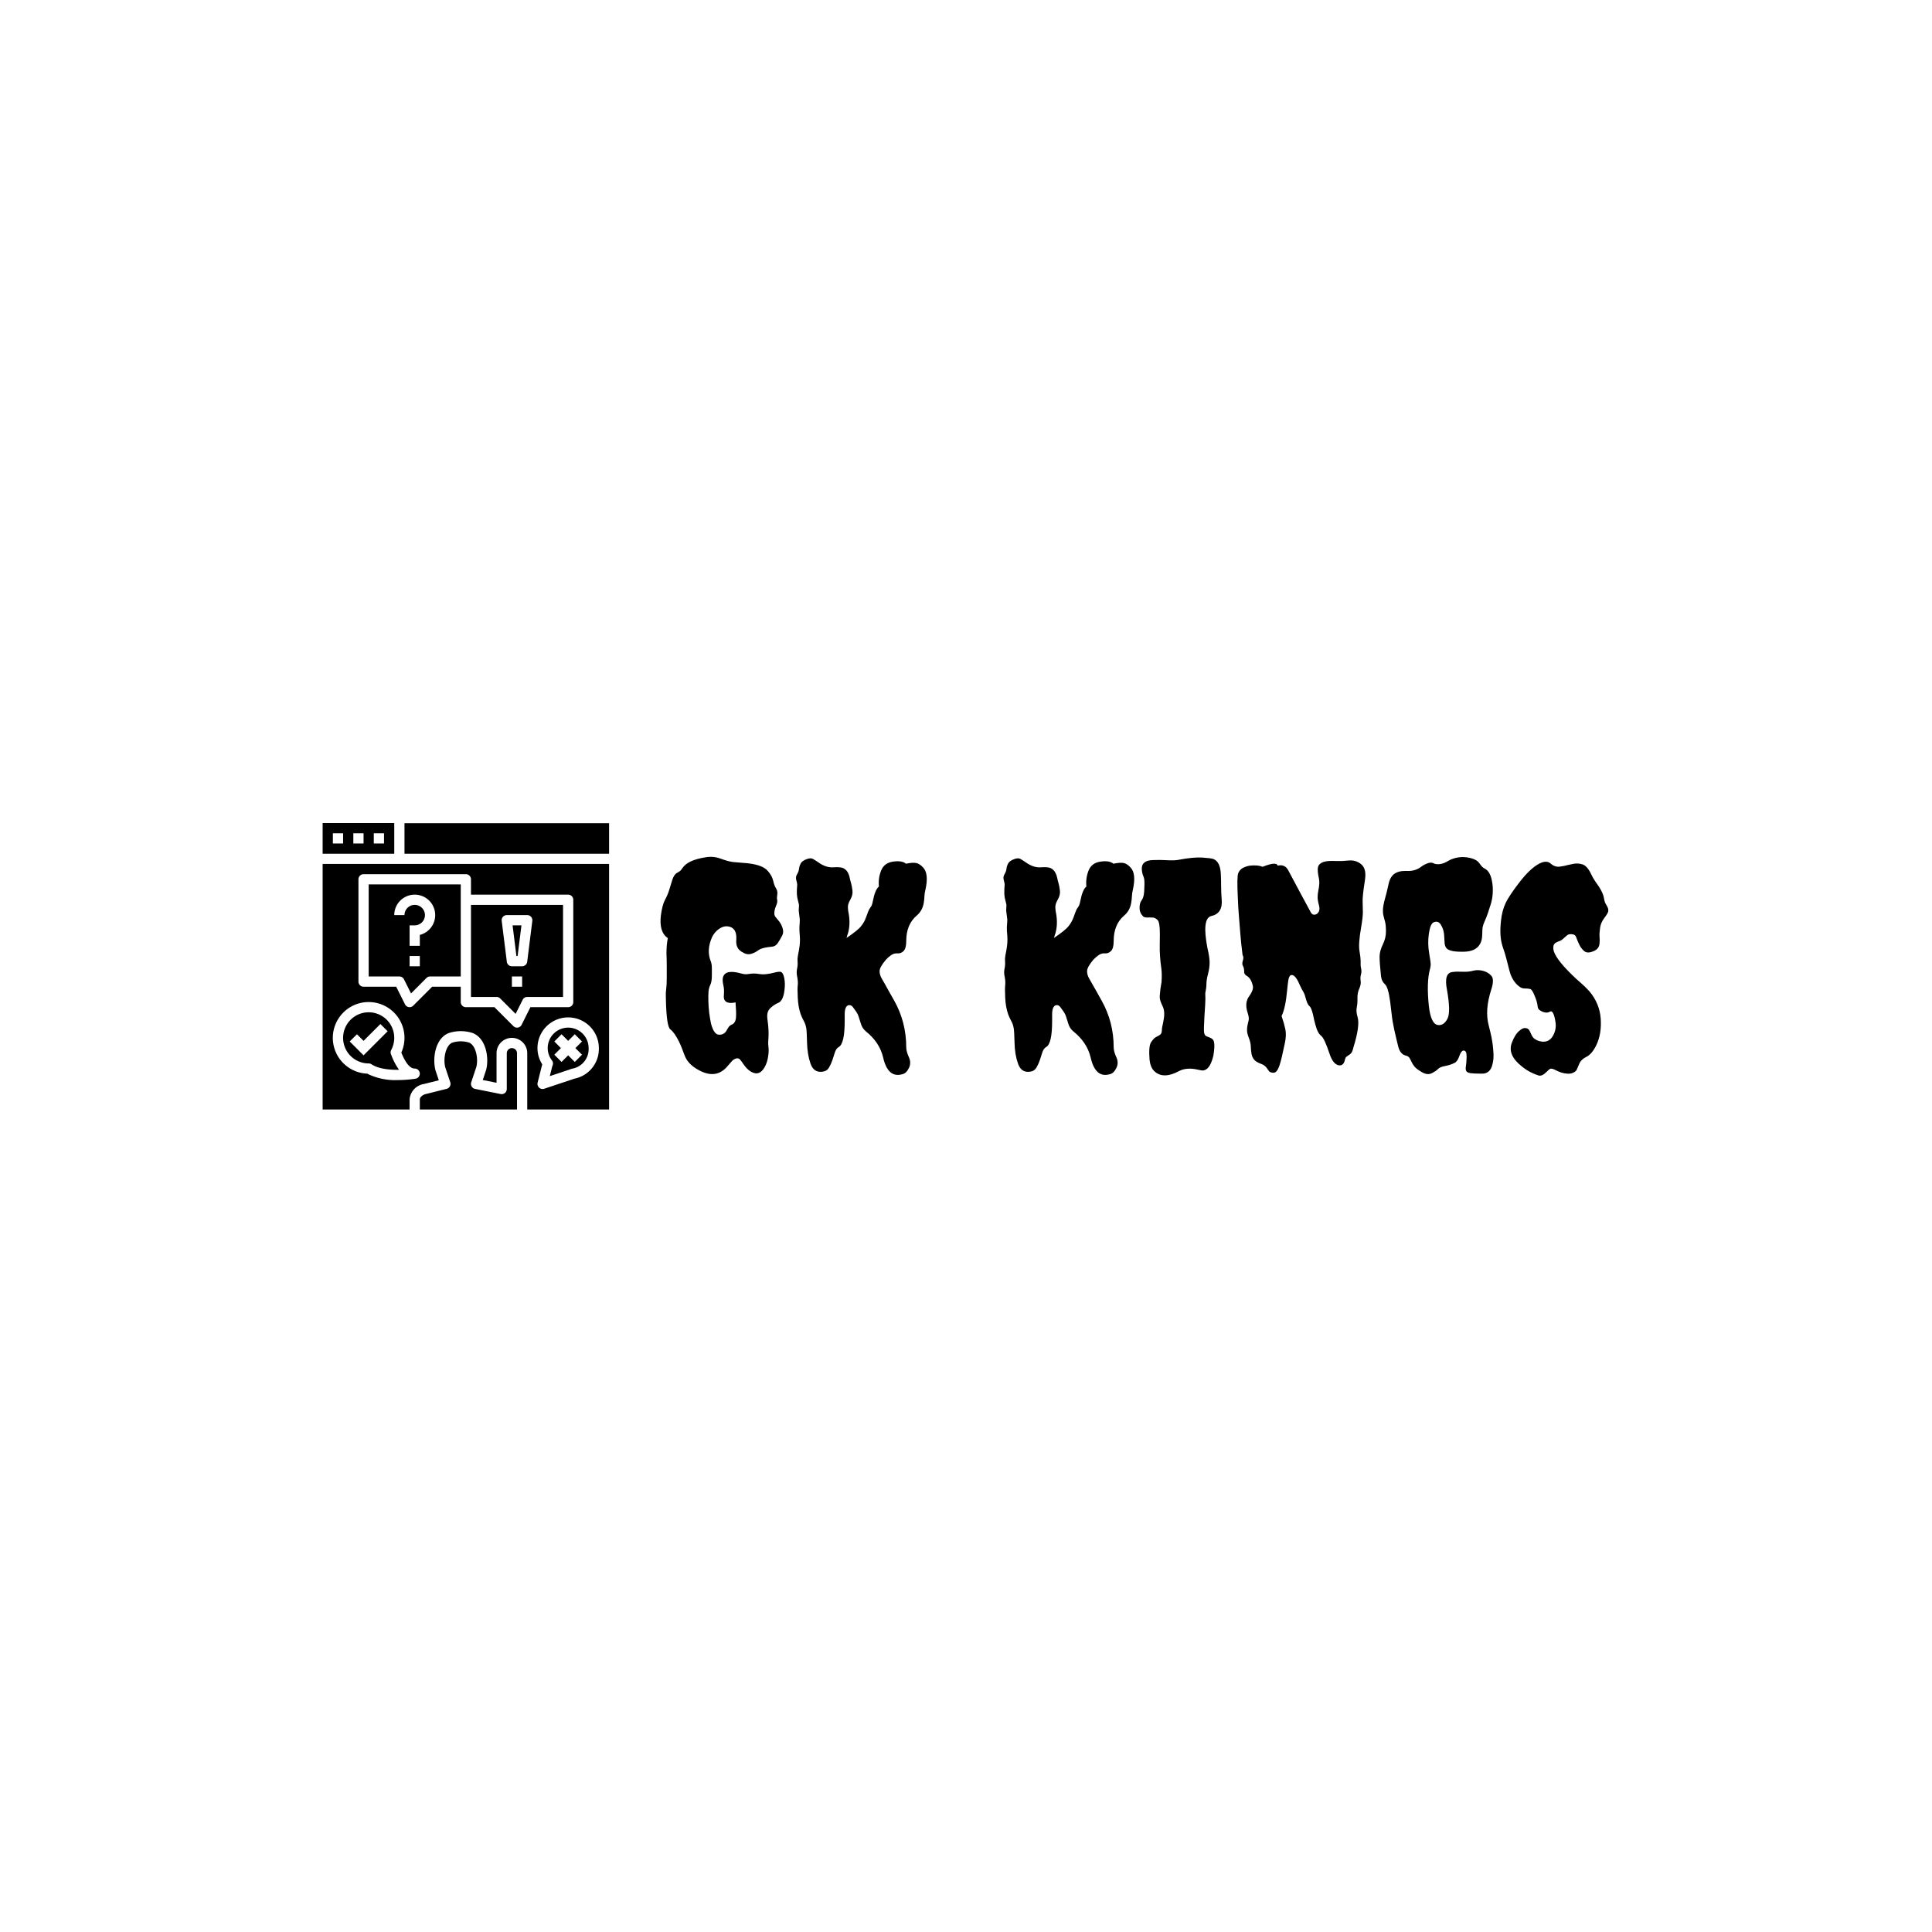 <svg xmlns="http://www.w3.org/2000/svg" version="1.1" xmlns:xlink="http://www.w3.org/1999/xlink" xmlns:svgjs="http://svgjs.dev/svgjs" width="1500" height="1500" viewBox="0 0 1500 1500"><rect width="1500" height="1500" fill="#ffffff"></rect><g transform="matrix(0.667,0,0,0.667,249.394,639.139)"><svg viewBox="0 0 396 88" data-background-color="#ffffff" preserveAspectRatio="xMidYMid meet" height="333" width="1500" xmlns="http://www.w3.org/2000/svg" xmlns:xlink="http://www.w3.org/1999/xlink"><g id="tight-bounds" transform="matrix(1,0,0,1,0.24,-0.055)"><svg viewBox="0 0 395.52 88.111" height="88.111" width="395.52"><g><svg viewBox="0 0 536.624 119.545" height="88.111" width="395.52"><g transform="matrix(1,0,0,1,141.104,14.11)"><svg viewBox="0 0 395.52 91.325" height="91.325" width="395.52"><g id="textblocktransform"><svg viewBox="0 0 395.52 91.325" height="91.325" width="395.52" id="textblock"><g><svg viewBox="0 0 395.52 91.325" height="91.325" width="395.52"><g transform="matrix(1,0,0,1,0,0)"><svg width="395.52" viewBox="0.78 -37.384 166.114 38.366" height="91.325" data-palette-color="#bbc8d5"><path d="M13.09-11.77L13.09-11.77Q11.72-11.77 11.82-13.04L11.82-13.04Q11.91-14.06 11.77-14.7L11.77-14.7Q11.52-15.77 11.67-16.26L11.67-16.26Q12.06-17.72 14.84-16.94L14.84-16.94Q15.33-16.8 15.63-16.8 15.92-16.8 16.21-16.85L16.21-16.85Q17.09-16.99 17.8-16.87 18.51-16.75 19.04-16.8 19.58-16.85 20.04-16.94 20.51-17.04 20.9-17.14 21.29-17.24 21.63-17.24L21.63-17.24Q22.12-17.24 22.34-16.43 22.56-15.63 22.51-14.65L22.51-14.65Q22.36-12.16 21.34-11.77L21.34-11.77Q20.61-11.47 19.95-10.84 19.29-10.21 19.46-8.96 19.63-7.71 19.65-7.01 19.68-6.3 19.65-5.79 19.63-5.27 19.6-4.91 19.58-4.54 19.65-3.98 19.73-3.42 19.6-2.49 19.48-1.56 19.14-0.83L19.14-0.83Q18.31 0.93 17.04 0.49L17.04 0.49Q16.11 0.2 15.23-1.07L15.23-1.07Q14.94-1.51 14.67-1.83 14.4-2.15 13.96-2.03 13.53-1.9 13.21-1.54 12.89-1.17 12.55-0.78L12.55-0.78Q10.5 1.76 7.32-0.05L7.32-0.05Q5.71-0.93 5.08-2.25L5.08-2.25Q4.83-2.83 4.57-3.56 4.3-4.3 3.96-4.98L3.96-4.98Q3.17-6.59 2.44-7.13L2.44-7.13Q1.76-7.67 1.66-12.4L1.66-12.4Q1.61-13.43 1.71-14.18 1.81-14.94 1.81-16.11L1.81-16.11 1.81-18.36Q1.81-19.43 1.76-20.41L1.76-20.41Q1.76-21.97 2-23.14L2-23.14Q0.44-24.17 0.78-27.1L0.78-27.1Q1.03-28.96 1.49-29.81 1.95-30.66 2.22-31.52 2.49-32.37 2.78-33.33 3.08-34.28 3.61-34.57 4.15-34.86 4.3-35.06 4.44-35.25 4.59-35.45L4.59-35.45Q5.52-36.82 8.59-37.3L8.59-37.3Q9.96-37.55 11.28-37.06 12.6-36.57 13.48-36.47 14.36-36.38 15.14-36.33L15.14-36.33Q18.51-36.13 19.53-34.91L19.53-34.91Q20.26-34.08 20.46-33.23 20.65-32.37 20.97-31.86 21.29-31.35 21.19-30.79 21.09-30.22 21.17-29.86 21.24-29.49 21.09-29.1 20.95-28.71 20.8-28.32L20.8-28.32Q20.51-27.29 20.87-26.86 21.24-26.42 21.53-26.05 21.83-25.68 21.97-25.29L21.97-25.29Q22.41-24.32 22.07-23.63 21.73-22.95 21.31-22.31 20.9-21.68 20.26-21.63L20.26-21.63Q18.55-21.48 17.97-21.07 17.38-20.65 16.99-20.51L16.99-20.51Q16.02-20.07 15.19-20.61L15.19-20.61Q13.82-21.24 14.01-22.95L14.01-22.95Q14.11-25 12.5-25.2L12.5-25.2Q11.77-25.29 10.99-24.76 10.21-24.22 9.77-23.34L9.77-23.34Q8.74-21.04 9.52-19.09L9.52-19.09Q9.72-18.6 9.72-17.87L9.72-17.87 9.72-16.6Q9.72-15.48 9.45-14.94 9.18-14.4 9.13-13.7 9.08-12.99 9.11-12.06 9.13-11.13 9.25-10.08 9.38-9.03 9.57-8.15L9.57-8.15Q10.11-6.1 11.08-6.2L11.08-6.2Q11.87-6.2 12.3-6.93L12.3-6.93Q12.45-7.23 12.65-7.52 12.84-7.81 13.23-7.98 13.62-8.15 13.79-8.54 13.96-8.94 13.96-9.47L13.96-9.47Q14.01-10.06 13.87-11.87L13.87-11.87Q13.48-11.77 13.09-11.77ZM25.14-26.37L24.95-27.98 25-28.91Q25-29.05 24.83-29.66 24.66-30.27 24.63-30.81 24.61-31.35 24.63-31.71 24.66-32.08 24.68-32.4 24.7-32.71 24.53-33.28 24.36-33.84 24.66-34.33 24.95-34.81 25-35.28 25.05-35.74 25.29-36.21 25.53-36.67 26.29-36.96 27.05-37.26 27.46-37.01 27.88-36.77 28.37-36.43L28.37-36.43Q29.73-35.45 31.03-35.55 32.32-35.64 32.81-35.38 33.3-35.11 33.54-34.67 33.79-34.23 33.88-33.74 33.98-33.25 34.13-32.76 34.27-32.28 34.37-31.49 34.47-30.71 34.01-29.91 33.54-29.1 33.57-28.52 33.59-27.93 33.74-27.25L33.74-27.25Q34.03-25.39 33.54-23.83L33.54-23.83Q33.44-23.63 33.42-23.46 33.4-23.29 33.3-23.14L33.3-23.14Q35.4-24.56 35.89-25.24L35.89-25.24Q36.47-25.93 36.81-26.93 37.16-27.93 37.3-28.17 37.45-28.42 37.55-28.56L37.55-28.56Q37.79-28.81 37.94-29.59L37.94-29.59Q38.33-31.64 39.01-32.18L39.01-32.18Q38.86-33.64 39.4-34.99 39.94-36.33 41.5-36.55 43.06-36.77 43.75-36.18L43.75-36.18Q44.97-36.43 45.55-36.3 46.14-36.18 46.73-35.55L46.73-35.55Q47.8-34.47 47.17-31.64L47.17-31.64Q47.02-31.1 46.99-30.49 46.97-29.88 46.87-29.3L46.87-29.3Q46.63-27.93 45.65-27.1L45.65-27.1Q43.8-25.54 43.8-22.61L43.8-22.61Q43.8-21.34 43.33-20.87 42.87-20.41 42.28-20.46 41.7-20.51 41.18-20.17 40.67-19.82 40.23-19.34L40.23-19.34Q39.16-18.07 39.13-17.38 39.11-16.7 39.55-15.97 39.99-15.23 40.57-14.16L40.57-14.16 41.7-12.16Q43.8-8.4 43.8-4L43.8-4Q43.8-3.27 44.26-2.27 44.72-1.27 44.26-0.34 43.8 0.59 43.11 0.73L43.11 0.73Q40.57 1.46 39.74-2.25L39.74-2.25Q39.11-4.88 36.72-6.79L36.72-6.79Q36.08-7.32 35.84-8.15L35.84-8.15 35.45-9.38Q35.3-9.86 35.03-10.23 34.76-10.6 34.47-11.01 34.18-11.43 33.74-11.38L33.74-11.38Q33.05-11.28 33.01-9.91L33.01-9.91 33.01-8.59Q33.01-4.64 31.98-4.05L31.98-4.05Q31.54-3.81 31.3-3.13L31.3-3.13 30.86-1.76Q30.61-1.03 30.25-0.42 29.88 0.2 29.1 0.29L29.1 0.29Q27.59 0.49 27.02-1.12 26.46-2.73 26.41-4.79 26.36-6.84 26.27-7.37 26.17-7.91 26-8.28 25.83-8.64 25.66-8.96 25.49-9.28 25.29-9.81L25.29-9.81Q24.85-11.08 24.78-12.72 24.7-14.36 24.78-14.89 24.85-15.43 24.7-16.26L24.7-16.26Q24.51-17.09 24.66-17.75 24.8-18.41 24.75-18.97 24.7-19.53 24.8-20.02 24.9-20.51 25-21.09L25-21.09Q25.24-22.41 25.14-23.51 25.05-24.61 25.07-25.05 25.1-25.49 25.12-25.78 25.14-26.07 25.14-26.37L25.14-26.37ZM61.52-26.37L61.32-27.98 61.37-28.91Q61.37-29.05 61.2-29.66 61.03-30.27 61-30.81 60.98-31.35 61-31.71 61.03-32.08 61.05-32.4 61.08-32.71 60.91-33.28 60.73-33.84 61.03-34.33 61.32-34.81 61.37-35.28 61.42-35.74 61.66-36.21 61.91-36.67 62.66-36.96 63.42-37.26 63.84-37.01 64.25-36.77 64.74-36.43L64.74-36.43Q66.11-35.45 67.4-35.55 68.69-35.64 69.18-35.38 69.67-35.11 69.91-34.67 70.16-34.23 70.26-33.74 70.35-33.25 70.5-32.76 70.65-32.28 70.74-31.49 70.84-30.71 70.38-29.91 69.91-29.1 69.94-28.52 69.96-27.93 70.11-27.25L70.11-27.25Q70.4-25.39 69.91-23.83L69.91-23.83Q69.82-23.63 69.79-23.46 69.77-23.29 69.67-23.14L69.67-23.14Q71.77-24.56 72.26-25.24L72.26-25.24Q72.84-25.93 73.19-26.93 73.53-27.93 73.67-28.17 73.82-28.42 73.92-28.56L73.92-28.56Q74.16-28.81 74.31-29.59L74.31-29.59Q74.7-31.64 75.38-32.18L75.38-32.18Q75.24-33.64 75.77-34.99 76.31-36.33 77.87-36.55 79.44-36.77 80.12-36.18L80.12-36.18Q81.34-36.43 81.93-36.3 82.51-36.18 83.1-35.55L83.1-35.55Q84.17-34.47 83.54-31.64L83.54-31.64Q83.39-31.1 83.37-30.49 83.34-29.88 83.24-29.3L83.24-29.3Q83-27.93 82.02-27.1L82.02-27.1Q80.17-25.54 80.17-22.61L80.17-22.61Q80.17-21.34 79.7-20.87 79.24-20.41 78.65-20.46 78.07-20.51 77.56-20.17 77.04-19.82 76.6-19.34L76.6-19.34Q75.53-18.07 75.51-17.38 75.48-16.7 75.92-15.97 76.36-15.23 76.95-14.16L76.95-14.16 78.07-12.16Q80.17-8.4 80.17-4L80.17-4Q80.17-3.27 80.63-2.27 81.1-1.27 80.63-0.34 80.17 0.59 79.48 0.73L79.48 0.73Q76.95 1.46 76.12-2.25L76.12-2.25Q75.48-4.88 73.09-6.79L73.09-6.79Q72.45-7.32 72.21-8.15L72.21-8.15 71.82-9.38Q71.67-9.86 71.4-10.23 71.14-10.6 70.84-11.01 70.55-11.43 70.11-11.38L70.11-11.38Q69.43-11.28 69.38-9.91L69.38-9.91 69.38-8.59Q69.38-4.64 68.35-4.05L68.35-4.05Q67.91-3.81 67.67-3.13L67.67-3.13 67.23-1.76Q66.98-1.03 66.62-0.42 66.25 0.2 65.47 0.29L65.47 0.29Q63.96 0.49 63.4-1.12 62.83-2.73 62.79-4.79 62.74-6.84 62.64-7.37 62.54-7.91 62.37-8.28 62.2-8.64 62.03-8.96 61.86-9.28 61.66-9.81L61.66-9.81Q61.22-11.08 61.15-12.72 61.08-14.36 61.15-14.89 61.22-15.43 61.08-16.26L61.08-16.26Q60.88-17.09 61.03-17.75 61.17-18.41 61.13-18.97 61.08-19.53 61.17-20.02 61.27-20.51 61.37-21.09L61.37-21.09Q61.61-22.41 61.52-23.51 61.42-24.61 61.44-25.05 61.47-25.49 61.49-25.78 61.52-26.07 61.52-26.37L61.52-26.37ZM97.26-27L97.26-27Q95.6-26.56 96.62-21.34L96.62-21.34Q96.96-19.92 96.99-18.97 97.01-18.02 96.72-16.89 96.43-15.77 96.43-15.09 96.43-14.4 96.23-13.48L96.23-13.48Q96.28-12.45 96.21-11.4 96.13-10.35 96.08-9.38L96.08-9.38Q95.94-6.98 96.03-6.54 96.13-6.1 96.35-5.98 96.57-5.86 96.87-5.76L96.87-5.76Q97.55-5.52 97.7-5.13 97.84-4.74 97.82-4.03 97.79-3.32 97.65-2.54L97.65-2.54Q97.21-0.68 96.43-0.15L96.43-0.15Q95.99 0.15 95.52 0.05 95.06-0.05 94.52-0.15L94.52-0.15Q92.86-0.44 91.69 0.15L91.69 0.15Q88.81 1.71 87.25 0.15L87.25 0.15Q86.61-0.49 86.46-1.81L86.46-1.81Q86.27-4.2 86.73-4.88 87.2-5.57 87.51-5.74 87.83-5.91 88.08-6.05L88.08-6.05Q88.61-6.3 88.61-6.88L88.61-6.88Q88.61-7.32 88.74-7.84 88.86-8.35 88.95-8.94L88.95-8.94Q89.2-10.35 88.71-11.28L88.71-11.28Q88.17-12.35 88.25-13.04 88.32-13.72 88.37-14.26L88.37-14.26 88.56-15.43Q88.66-16.85 88.52-17.85 88.37-18.85 88.3-19.95 88.22-21.04 88.25-22.02 88.27-23 88.27-23.88L88.27-23.88Q88.27-25.93 87.86-26.32 87.44-26.71 87.1-26.73 86.76-26.76 86.42-26.76L86.42-26.76Q85.49-26.66 85.24-27.05L85.24-27.05Q84.71-27.59 84.71-28.42 84.71-29.25 85.02-29.69 85.34-30.13 85.44-30.69 85.54-31.25 85.54-31.88L85.54-31.88Q85.63-33.35 85.44-33.81 85.24-34.28 85.17-34.64 85.1-35.01 85.1-35.35L85.1-35.35Q85.1-36.77 87.1-36.82L87.1-36.82Q88.32-36.87 89.59-36.79 90.86-36.72 91.59-36.87L91.59-36.87Q94.13-37.35 95.67-37.26 97.21-37.16 97.65-37.01L97.65-37.01Q98.87-36.52 98.96-34.33L98.96-34.33Q99.01-33.3 99.01-32.18 99.01-31.05 99.11-29.88L99.11-29.88Q99.31-27.44 97.26-27ZM106.29-35.64L106.29-35.64Q108.73-36.62 108.92-35.84L108.92-35.84Q110.14-36.13 110.73-35.11L110.73-35.11Q110.93-34.77 111.49-33.69 112.05-32.62 112.71-31.4 113.37-30.18 113.95-29.1 114.54-28.03 114.73-27.66 114.93-27.29 115.22-27.25 115.51-27.2 115.81-27.39L115.81-27.39Q116.44-27.88 116.17-28.86 115.91-29.83 115.93-30.4 115.95-30.96 116.05-31.45L116.05-31.45Q116.34-32.81 116.15-33.64 115.95-34.47 115.95-35.21L115.95-35.21Q115.95-36.67 118.35-36.67L118.35-36.67Q118.84-36.67 119.47-36.65 120.1-36.62 121.37-36.74 122.64-36.87 123.6-36.06 124.55-35.25 124.21-33.2L124.21-33.2Q123.77-30.42 123.82-29.47 123.86-28.52 123.86-27.69L123.86-27.69Q123.86-26.81 123.57-25.1L123.57-25.1Q123.03-22.07 123.28-20.8L123.28-20.8Q123.47-19.68 123.47-19.14L123.47-19.14 123.47-18.36Q123.47-18.21 123.57-17.72 123.67-17.24 123.52-16.72 123.38-16.21 123.47-15.63 123.57-15.04 123.23-14.28 122.89-13.53 122.91-12.62 122.94-11.72 122.79-10.99 122.64-10.25 122.94-9.28L122.94-9.28Q123.38-7.76 122.2-3.96L122.2-3.96Q122.01-3.03 121.59-2.76 121.18-2.49 120.98-2.34 120.79-2.2 120.69-1.71L120.69-1.71Q120.45-0.73 119.67-0.83L119.67-0.83Q118.64-0.98 118.01-2.88L118.01-2.88Q117.13-5.52 116.59-5.96 116.05-6.4 115.78-7.18 115.51-7.96 115.32-8.79L115.32-8.79Q114.93-10.84 114.54-11.16 114.15-11.47 113.9-12.4 113.66-13.33 113.42-13.72 113.17-14.11 112.95-14.6 112.73-15.09 112.49-15.58L112.49-15.58Q111.85-16.8 111.27-16.65L111.27-16.65Q110.93-16.55 110.8-15.8 110.68-15.04 110.58-13.96L110.58-13.96Q110.29-10.84 109.61-9.47L109.61-9.47Q110.05-8.2 110.27-7.15 110.49-6.1 110.17-4.66 109.85-3.22 109.66-2.34 109.46-1.46 109.24-0.81 109.02-0.15 108.73 0.2 108.43 0.54 108 0.46 107.56 0.39 107.41 0.2 107.26 0 107.12-0.2L107.12-0.2Q106.77-0.83 105.94-1.12 105.11-1.42 104.77-1.86 104.43-2.29 104.33-2.88 104.24-3.47 104.21-4.15 104.19-4.83 103.87-5.64 103.55-6.45 103.55-6.98 103.55-7.52 103.65-7.93 103.75-8.35 103.84-8.76 103.94-9.18 103.65-10.06L103.65-10.06Q103.06-11.87 103.99-13.04L103.99-13.04Q104.68-14.01 104.58-14.7L104.58-14.7Q104.28-16.11 103.45-16.55L103.45-16.55Q103.06-16.8 103.06-17.14L103.06-17.14Q103.06-17.87 102.84-18.24 102.62-18.6 102.82-19.19 103.01-19.78 102.77-20.17L102.77-20.17Q102.77-20.21 102.65-21.17 102.53-22.12 102.4-23.61 102.28-25.1 102.14-26.83 101.99-28.56 101.94-30.18L101.94-30.18Q101.75-33.89 102.01-34.52 102.28-35.16 102.84-35.45 103.41-35.74 104.04-35.84L104.04-35.84Q105.41-35.99 106.29-35.64ZM141.98 0.15Q141.83-0.15 141.93-0.71 142.03-1.27 142.05-2.34 142.07-3.42 141.54-3.42L141.54-3.42Q141.1-3.42 140.78-2.47 140.46-1.51 139.93-1.25 139.39-0.98 138.88-0.85 138.36-0.73 137.85-0.61 137.34-0.49 137-0.15L137-0.15Q136.65 0.2 135.92 0.56 135.19 0.93 134.21 0.37 133.24-0.2 132.9-0.63 132.55-1.07 132.38-1.46 132.21-1.86 132.02-2.15 131.82-2.44 131.38-2.54L131.38-2.54Q130.4-2.78 130.06-4.13 129.72-5.47 129.38-7.01 129.04-8.54 128.92-9.72 128.79-10.89 128.65-11.96L128.65-11.96Q128.31-14.55 127.72-15.06 127.13-15.58 127.04-16.5L127.04-16.5Q126.79-18.85 126.79-19.85 126.79-20.85 127.35-22 127.91-23.14 127.91-24.29 127.91-25.44 127.74-26.05 127.57-26.66 127.48-27.03 127.38-27.39 127.38-27.83L127.38-27.83Q127.33-28.61 127.77-30.18L127.77-30.18Q128.01-31.01 128.16-31.71 128.31-32.42 128.45-32.96L128.45-32.96Q128.99-34.91 131.19-34.91L131.19-34.91 131.87-34.91Q133.19-34.91 134.21-35.74L134.21-35.74Q134.7-36.08 135.29-36.28 135.87-36.47 136.26-36.25 136.65-36.04 137.34-36.11 138.02-36.18 138.78-36.65 139.54-37.11 140.56-37.28 141.59-37.45 142.71-37.18 143.83-36.91 144.27-36.28 144.71-35.64 144.98-35.47 145.25-35.3 145.49-35.16L145.49-35.16Q146.42-34.47 146.62-32.23L146.62-32.23Q146.76-30.32 146.13-28.61L146.13-28.61Q146.03-28.27 145.79-27.54 145.54-26.81 145.18-26 144.81-25.2 144.81-24.49 144.81-23.78 144.74-23.14 144.66-22.51 144.32-21.97L144.32-21.97Q143.49-20.65 141.05-20.75L141.05-20.75Q138.95-20.75 138.46-21.44L138.46-21.44Q138.22-21.78 138.19-22.31 138.17-22.85 138.1-23.78 138.02-24.71 137.53-25.49 137.05-26.27 136.22-25.88L136.22-25.88Q135.68-25.59 135.43-23.9 135.19-22.22 135.48-20.51 135.78-18.8 135.75-18.43 135.73-18.07 135.63-17.72L135.63-17.72Q134.99-15.43 135.43-11.23L135.43-11.23Q135.78-8.15 136.95-7.91L136.95-7.91Q138.02-7.71 138.71-9.03L138.71-9.03Q139.29-10.25 138.61-14.06L138.61-14.06Q138.02-17.04 139.58-17.19L139.58-17.19Q140.27-17.29 141.32-17.24 142.37-17.19 143.17-17.41 143.98-17.63 144.88-17.41 145.79-17.19 146.37-16.55 146.96-15.92 146.37-14.11L146.37-14.11Q145.2-10.5 145.93-7.81L145.93-7.81Q146.03-7.37 146.23-6.59 146.42-5.81 146.57-4.86 146.71-3.91 146.76-2.93 146.81-1.95 146.62-1.17L146.62-1.17Q146.27 0.63 144.78 0.63 143.3 0.63 142.71 0.54 142.12 0.44 141.98 0.15ZM166.8-28.47Q166.93-28.17 166.88-27.83 166.83-27.49 166.19-26.66 165.56-25.83 165.44-24.88 165.31-23.93 165.36-23.32 165.41-22.71 165.36-22.27L165.36-22.27Q165.31-21.19 164.19-20.8L164.19-20.8Q163.21-20.41 162.68-20.85 162.14-21.29 161.8-22 161.46-22.71 161.29-23.22 161.12-23.73 160.72-23.78L160.72-23.78Q160.04-23.93 159.67-23.63 159.31-23.34 159.11-23.14L159.11-23.14Q158.72-22.75 158.31-22.61 157.89-22.46 157.65-22.31L157.65-22.31Q157.16-21.97 157.26-21.19L157.26-21.19Q157.45-19.68 160.63-16.6L160.63-16.6Q161.21-16.02 162.02-15.33 162.82-14.65 163.61-13.77L163.61-13.77Q165.36-11.67 165.56-9.03L165.56-9.03Q165.75-6.35 164.78-4.35L164.78-4.35Q164-2.73 162.92-2.25L162.92-2.25Q162.09-1.81 161.8-1.1 161.51-0.39 161.36-0.07 161.21 0.24 160.75 0.46 160.29 0.68 159.7 0.63 159.11 0.59 158.6 0.42 158.09 0.24 157.67 0.02 157.26-0.2 156.99-0.24 156.72-0.29 156.48-0.07 156.23 0.15 155.99 0.39L155.99 0.39Q155.26 1.12 154.67 0.95 154.08 0.78 153.3 0.39 152.52 0 151.79-0.59L151.79-0.59Q149.15-2.64 149.98-4.79L149.98-4.79Q150.52-6.2 151.18-6.79 151.84-7.37 152.23-7.37L152.23-7.37Q152.86-7.37 153.08-6.91 153.3-6.45 153.45-6.13 153.6-5.81 153.79-5.62 153.99-5.42 154.4-5.22 154.82-5.03 155.3-4.98L155.3-4.98Q156.53-4.88 157.16-5.96L157.16-5.96Q157.8-7.03 157.65-8.3L157.65-8.3Q157.31-10.6 156.67-10.25L156.67-10.25Q156.13-9.91 155.35-10.23 154.57-10.55 154.52-11.06 154.47-11.57 154.33-12.06 154.18-12.55 153.99-12.99L153.99-12.99Q153.55-14.11 153.21-14.21L153.21-14.21Q152.81-14.31 152.16-14.31 151.5-14.31 150.71-15.16 149.93-16.02 149.59-17.31 149.25-18.6 149.01-19.56 148.76-20.51 148.57-21.04 148.37-21.58 148.22-22.17L148.22-22.17Q147.74-24.02 148.18-26.95L148.18-26.95Q148.47-28.66 149.25-29.96 150.03-31.25 151.01-32.52L151.01-32.52Q152.86-35.01 154.43-35.99 155.99-36.96 156.82-36.18L156.82-36.18Q157.55-35.55 158.41-35.67 159.26-35.79 159.75-35.94L159.75-35.94 160.63-36.13Q161.46-36.33 162.31-36.08 163.17-35.84 163.85-34.42L163.85-34.42Q164.19-33.69 164.56-33.15 164.92-32.62 165.27-32.13L165.27-32.13Q166-30.96 166.12-30.2 166.24-29.44 166.46-29.1 166.68-28.76 166.8-28.47Z" opacity="1" transform="matrix(1,0,0,1,0,0)" fill="#000000" class="wordmark-text-0" data-fill-palette-color="primary" id="text-0"></path></svg></g></svg></g></svg></g></svg></g><g><svg viewBox="0 0 119.545 119.545" height="119.545" width="119.545"><g><svg xmlns="http://www.w3.org/2000/svg" viewBox="4 4 56 56" x="0" y="0" height="119.545" width="119.545" class="icon-icon-0" data-fill-palette-color="accent" id="icon-0"><g fill="#4b91f1" data-fill-palette-color="accent"><path d="M48 48a3.953 3.953 0 0 0 0.83 2.408 1 1 0 0 1 0.074 1.1l-0.492 1.968 4.272-1.424a0.922 0.922 0 0 1 0.157-0.038A3.884 3.884 0 0 0 56 48a4 4 0 0 0-8 0Zm6.707-1.293L53.414 48l1.293 1.293-1.414 1.414L52 49.414l-1.293 1.293-1.414-1.414L50.586 48l-1.293-1.293 1.414-1.414L52 46.586l1.293-1.293Z" fill="#000000" data-fill-palette-color="accent"></path><path d="M19.9 34.553l1.379 2.759 3.019-3.019A1 1 0 0 1 25 34h6V16H13V34h6A1 1 0 0 1 19.9 34.553ZM23 32H21V30h2ZM22 18a4 4 0 0 1 1 7.874V28H21V24h1a2 2 0 1 0-2-2H18A4 4 0 0 1 22 18Z" fill="#000000" data-fill-palette-color="accent"></path><path d="M38.707 38.293l3.019 3.019 1.379-2.759A1 1 0 0 1 44 38h7V20H33V38h5A1 1 0 0 1 38.707 38.293ZM43 36H41V34h2ZM39.25 22.338A1 1 0 0 1 40 22h4a1 1 0 0 1 0.992 1.124l-1 8A1 1 0 0 1 43 32H41a1 1 0 0 1-0.992-0.876l-1-8A1 1 0 0 1 39.25 22.338Z" fill="#000000" data-fill-palette-color="accent"></path><polygon points="42.117 30 42.867 24 41.133 24 41.883 30 42.117 30" fill="#000000" data-fill-palette-color="accent"></polygon><path d="M18 4H4v6H18ZM8 8H6V6H8Zm4 0H10V6h2Zm4 0H14V6h2Z" fill="#000000" data-fill-palette-color="accent"></path><path d="M41 48a1 1 0 0 0-1 1v7a1 1 0 0 1-0.366 0.773 0.984 0.984 0 0 1-0.83 0.207l-5-1a1 1 0 0 1-0.752-1.3l1-3c0.417-1.684-0.111-4.23-1.423-4.756a5.469 5.469 0 0 0-3.27 0.006c-1.3 0.52-1.828 3.066-1.389 4.824l0.978 2.926a1 1 0 0 1-0.706 1.286l-4 1C23.6 57.081 23 57.6 23 58v2H42V49A1 1 0 0 0 41 48Z" fill="#000000" data-fill-palette-color="accent"></path><rect x="20" y="4" width="40" height="6" fill="#000000" data-fill-palette-color="accent"></rect><path d="M4 60H21V58a3.328 3.328 0 0 1 2.836-2.986l2.874-0.722-0.658-1.976c-0.606-2.411-0.028-6.2 2.577-7.244a7.5 7.5 0 0 1 4.73-0.006c2.617 1.047 3.2 4.839 2.611 7.176l-0.664 2L38 54.78V49a3 3 0 0 1 6 0V60H60V12H4ZM58 48a5.925 5.925 0 0 1-4.757 5.973l-5.927 1.976a1 1 0 0 1-1.286-1.192l0.9-3.586A5.888 5.888 0 0 1 46 48a6 6 0 0 1 12 0ZM11 15a1 1 0 0 1 1-1H32a1 1 0 0 1 1 1v3H52a1 1 0 0 1 1 1V39a1 1 0 0 1-1 1H44.618L42.9 43.447a1 1 0 0 1-0.735 0.54A0.968 0.968 0 0 1 42 44a1 1 0 0 1-0.707-0.293L37.586 40H32a1 1 0 0 1-1-1V36H25.414l-3.707 3.707A1 1 0 0 1 21 40a0.968 0.968 0 0 1-0.16-0.013 1 1 0 0 1-0.735-0.54L18.382 36H12a1 1 0 0 1-1-1Zm2 24a7 7 0 0 1 6.382 9.876C19.838 49.987 20.748 52 22 52a1 1 0 0 1 0.164 1.986 23.209 23.209 0 0 1-3.507 0.264A12.19 12.19 0 0 1 12.7 52.994 7 7 0 0 1 13 39Z" fill="#000000" data-fill-palette-color="accent"></path><path d="M13 51a1.006 1.006 0 0 1 0.555 0.168c1.33 0.886 3.531 1.113 5.384 1.08a12.443 12.443 0 0 1-1.52-2.892l-0.059-0.144a1.006 1.006 0 0 1 0.046-0.849A5 5 0 1 0 13 51Zm-2.293-5.707L12 46.586l3.293-3.293 1.414 1.414L12 49.414 9.293 46.707Z" fill="#000000" data-fill-palette-color="accent"></path></g></svg></g></svg></g></svg></g><defs></defs></svg><rect width="395.52" height="88.111" fill="none" stroke="none" visibility="hidden"></rect></g></svg></g></svg>